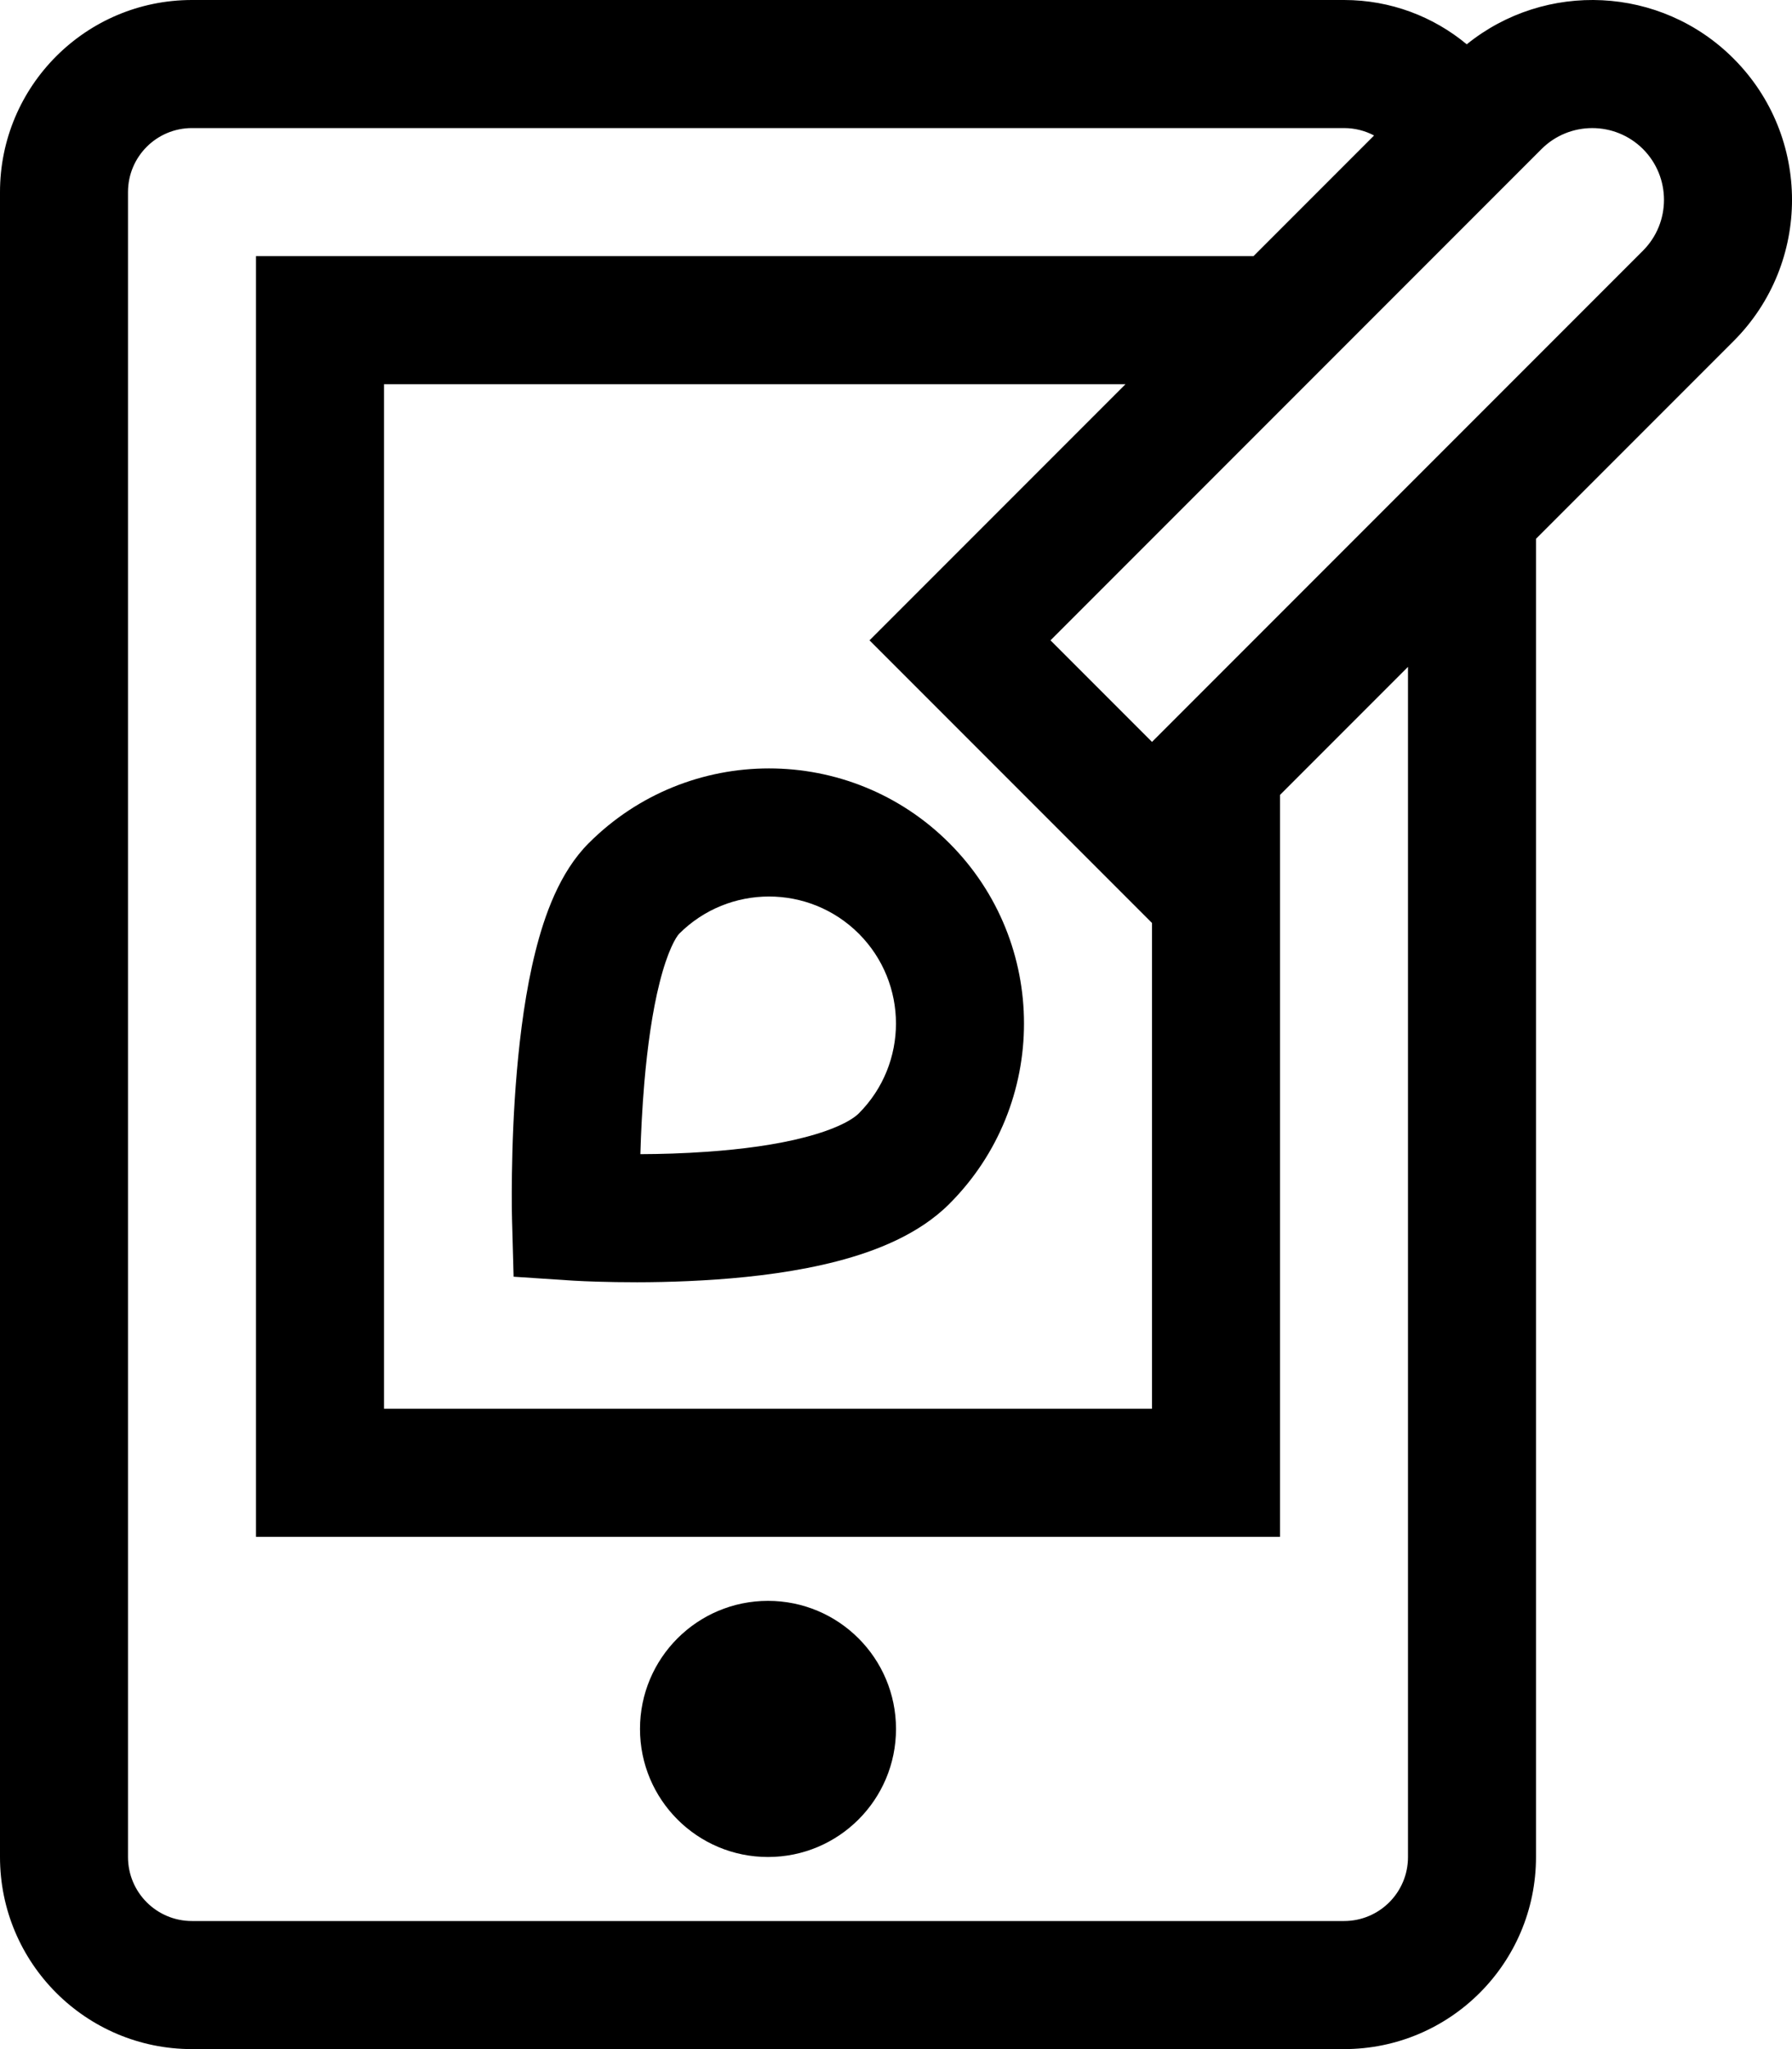 <svg width="28" height="32" viewBox="0 0 28 32" fill="none" xmlns="http://www.w3.org/2000/svg">
    <path fill-rule="evenodd" clip-rule="evenodd" d="M3 2C2.447 2 2 2.447 2 3V29C2 29.553 2.447 30 3 30H21C21.553 30 22 29.553 22 29V10.414L20 12.414V24H4V4H19.586L21.47 2.116C21.33 2.042 21.17 2 21 2H3ZM22.918 0.692C22.398 0.26 21.73 0 21 0H3C1.343 0 0 1.343 0 3V29C0 30.657 1.343 32 3 32H21C22.657 32 24 30.657 24 29V8.414L27.086 5.328C28.305 4.11 28.305 2.132 27.086 0.914C25.947 -0.226 24.144 -0.299 22.918 0.692ZM17.586 6H6V22H18V14.414L13.586 10L17.586 6ZM18 11.586L25.672 3.914C26.109 3.476 26.109 2.766 25.672 2.328C25.234 1.891 24.524 1.891 24.086 2.328L16.414 10L18 11.586ZM13.419 14.581C12.644 13.807 11.388 13.807 10.613 14.581C10.563 14.632 10.431 14.848 10.306 15.347C10.191 15.802 10.116 16.352 10.068 16.904C10.034 17.306 10.015 17.694 10.006 18.024C10.316 18.023 10.678 18.013 11.055 17.986C11.591 17.948 12.128 17.878 12.581 17.759C13.061 17.634 13.318 17.488 13.419 17.387C14.193 16.612 14.193 15.356 13.419 14.581ZM9 19C8 19.027 8 19.027 8 19.026L8 19.022L8 19.011L7.999 18.972C7.999 18.939 7.998 18.891 7.997 18.83C7.996 18.709 7.996 18.537 7.999 18.328C8.005 17.911 8.023 17.34 8.076 16.732C8.128 16.129 8.215 15.461 8.366 14.86C8.506 14.302 8.741 13.624 9.199 13.167C10.754 11.611 13.278 11.611 14.833 13.167C16.389 14.722 16.389 17.246 14.833 18.801C14.352 19.282 13.676 19.541 13.086 19.695C12.469 19.856 11.797 19.939 11.197 19.981C10.592 20.024 10.03 20.029 9.622 20.022C9.416 20.019 9.248 20.013 9.129 20.008C9.07 20.005 9.023 20.003 8.99 20.001L8.951 19.999L8.94 19.998L8.936 19.998C8.935 19.998 8.935 19.998 9 19ZM9 19L8.936 19.998L8.025 19.938L8 19.026L9 19ZM10 27C10 25.895 10.895 25 12 25C13.105 25 14 25.895 14 27C14 28.105 13.105 29 12 29C10.895 29 10 28.105 10 27Z" fill="currentColor"/>
</svg>

